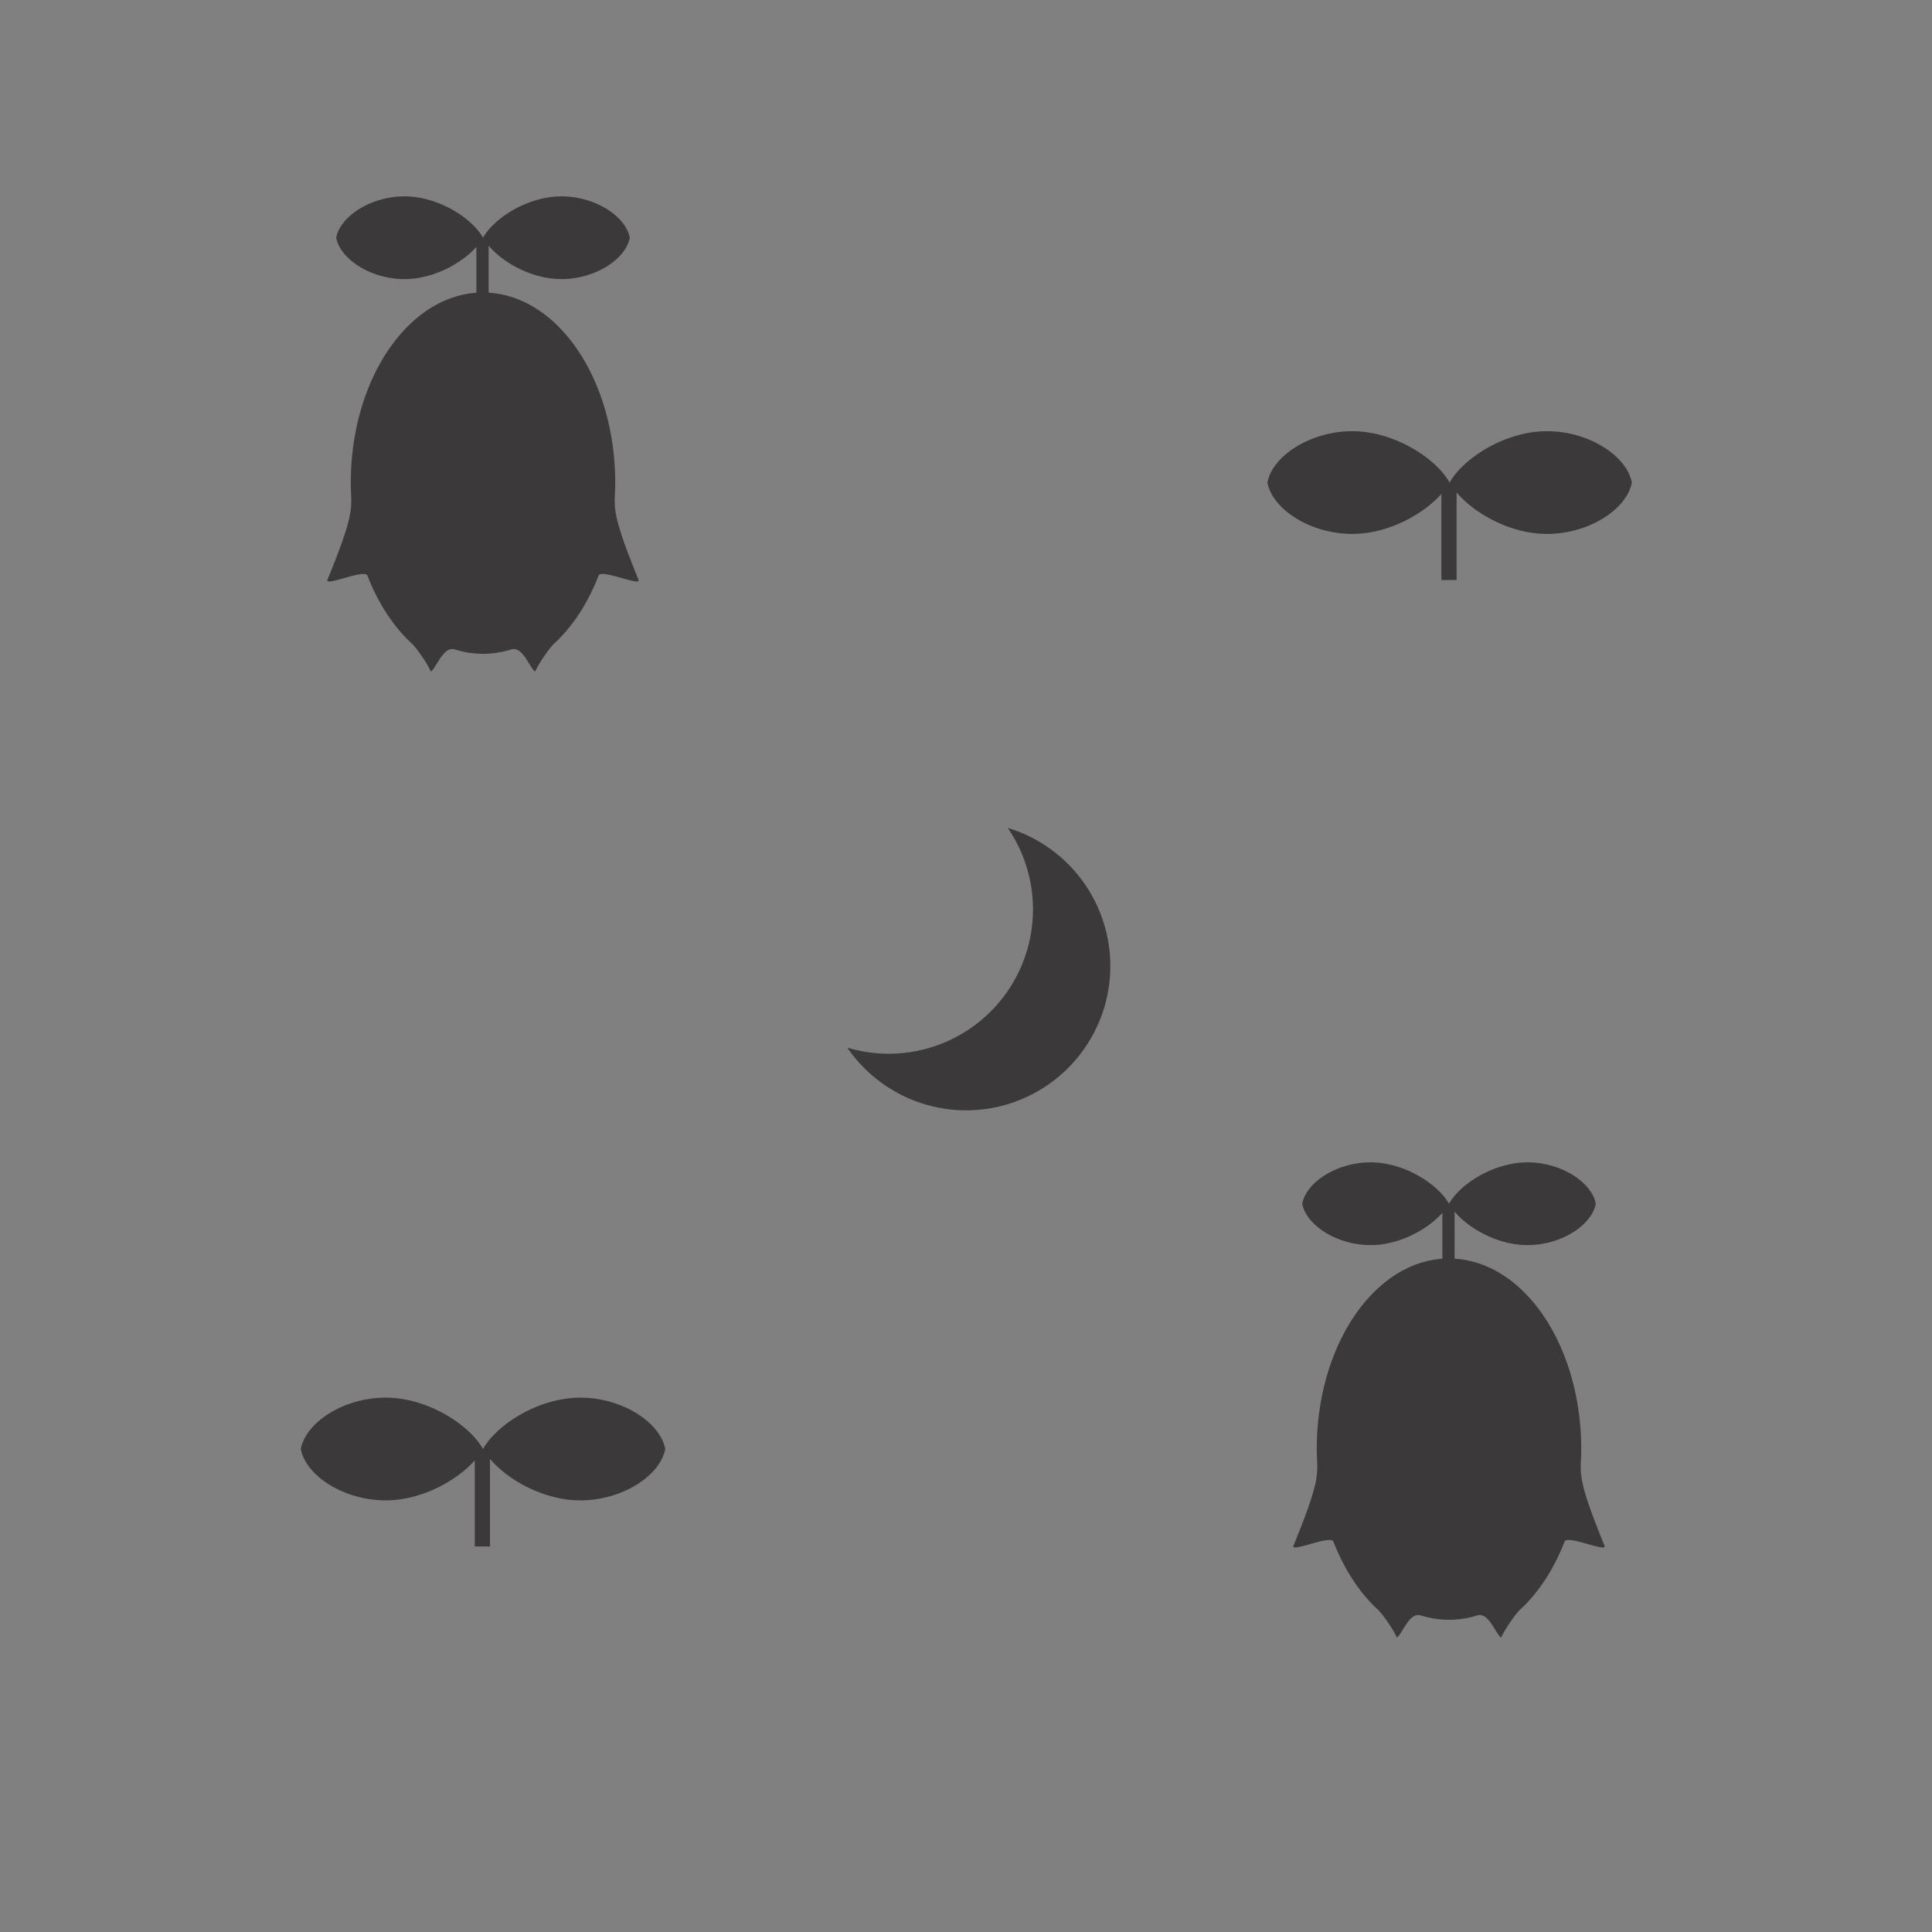 <svg xmlns="http://www.w3.org/2000/svg" xml:space="preserve" width="512" height="512" viewBox="0 0 135.467 135.467"><rect x="0" y="0" width="135.467" height="135.467" fill="#808080" stroke="none"/><defs><path id="reuse-0" fill="none" stroke="#f7f2f0" d="M67.756 56.442v2.548m-.023 17.487v2.547m11.292-11.279h-2.548m-17.487-.023h-2.547m19.267 8.004-1.802-1.802M61.559 61.542l-1.801-1.8M59.74 75.71l1.803-1.802M73.924 61.56l1.801-1.802"/></defs><g paint-order="stroke markers fill" transform="translate(-89.083 20.325)"><circle cx="67.733" cy="67.733" r="5.994" fill="#f7f2f0"/><use stroke-linecap="round" stroke-linejoin="round" stroke-width="1.058" href="#reuse-0"/></g><g paint-order="stroke markers fill" transform="translate(-94.744 55.072)"><circle cx="67.733" cy="67.733" r="5.994" fill="#f7f2f0"/><use stroke-linecap="round" stroke-linejoin="round" stroke-width="2.117" href="#reuse-0"/></g><g paint-order="stroke markers fill" transform="translate(-100.608 64.89)"><circle cx="67.733" cy="67.733" r="10.12" fill="#3b3939"/><circle cx="62.309" cy="63.765" r="10.12" fill="#c5c5c5"/></g><g fill="#3b3939"><path d="M28.367 13.768c-2.374 0-4.513 1.4-4.791 2.9.278 1.501 2.417 2.901 4.79 2.901 2.008 0 4-1.092 5.036-2.26v3.218c-2.375.17-4.515 1.625-6.09 3.895-1.678 2.417-2.716 5.756-2.716 9.445 0 1.749.419 1.769-1.635 6.784-.207.506 2.611-.785 2.803-.289.37.954 1.305 3.11 3.141 4.79.214.195 1.013 1.26 1.302 1.938.403-.253.863-1.81 1.685-1.552a6.6 6.6 0 0 0 1.975.304c.678 0 1.339-.105 1.975-.304.823-.257 1.282 1.299 1.685 1.552.289-.677 1.088-1.743 1.302-1.938 1.836-1.68 2.771-3.836 3.14-4.79.193-.496 3.01.795 2.803.289-2.053-5.015-1.634-5.035-1.634-6.784 0-3.689-1.037-7.028-2.715-9.445-1.591-2.293-3.759-3.753-6.162-3.898v-3.298c1.012 1.2 3.051 2.343 5.106 2.343 2.373 0 4.513-1.4 4.792-2.9-.279-1.5-2.419-2.9-4.792-2.9s-4.728 1.526-5.5 2.9l.015.025h-.03l.015-.025c-.772-1.374-3.127-2.9-5.5-2.9m66.45 16.466c-2.947 0-5.602 1.739-5.948 3.602.346 1.863 3.001 3.6 5.947 3.6 2.492 0 4.966-1.355 6.25-2.805v6.038h1.067v-6.141c1.257 1.488 3.789 2.908 6.34 2.908 2.946 0 5.602-1.737 5.947-3.6-.345-1.863-3.001-3.602-5.948-3.602-2.946 0-5.869 1.896-6.828 3.602l.019.03h-.037l.018-.03c-.958-1.706-3.881-3.602-6.828-3.602M96.1 81.501c-2.373 0-4.512 1.4-4.79 2.902.278 1.5 2.417 2.9 4.79 2.9 2.007 0 4-1.092 5.034-2.26v3.217c-2.374.17-4.514 1.625-6.09 3.895-1.677 2.417-2.715 5.757-2.715 9.445 0 1.75.419 1.77-1.635 6.784-.207.507 2.611-.785 2.803-.288.37.953 1.304 3.11 3.141 4.79.213.194 1.014 1.26 1.303 1.937.403-.253.862-1.809 1.684-1.552a6.6 6.6 0 0 0 3.95 0c.822-.257 1.282 1.3 1.685 1.552.289-.677 1.089-1.743 1.302-1.938 1.837-1.68 2.772-3.836 3.14-4.79.193-.496 3.011.796 2.804.29-2.054-5.016-1.635-5.036-1.635-6.785 0-3.688-1.038-7.028-2.715-9.445-1.592-2.292-3.759-3.752-6.162-3.897V84.96c1.012 1.199 3.051 2.343 5.106 2.343 2.373 0 4.513-1.4 4.791-2.9-.278-1.501-2.418-2.902-4.791-2.902s-4.728 1.528-5.5 2.902l.015.024h-.03l.015-.024c-.772-1.374-3.127-2.902-5.5-2.902M27.04 98c-2.947 0-5.602 1.738-5.948 3.601.346 1.863 3.001 3.6 5.948 3.6 2.491 0 4.965-1.355 6.25-2.805v6.038h1.067v-6.141c1.256 1.488 3.788 2.909 6.339 2.909 2.946 0 5.602-1.738 5.948-3.601C46.298 99.738 43.642 98 40.696 98s-5.87 1.895-6.828 3.601l.018.031h-.037l.019-.031C32.908 99.895 29.986 98 27.04 98"/><path d="M70.66 58.051a10.1 10.1 0 0 1 1.77 5.714 10.12 10.12 0 0 1-10.12 10.12 10.1 10.1 0 0 1-2.902-.429 10.12 10.12 0 0 0 8.325 4.398 10.12 10.12 0 0 0 10.12-10.12 10.12 10.12 0 0 0-7.193-9.683" paint-order="stroke markers fill"/></g></svg>